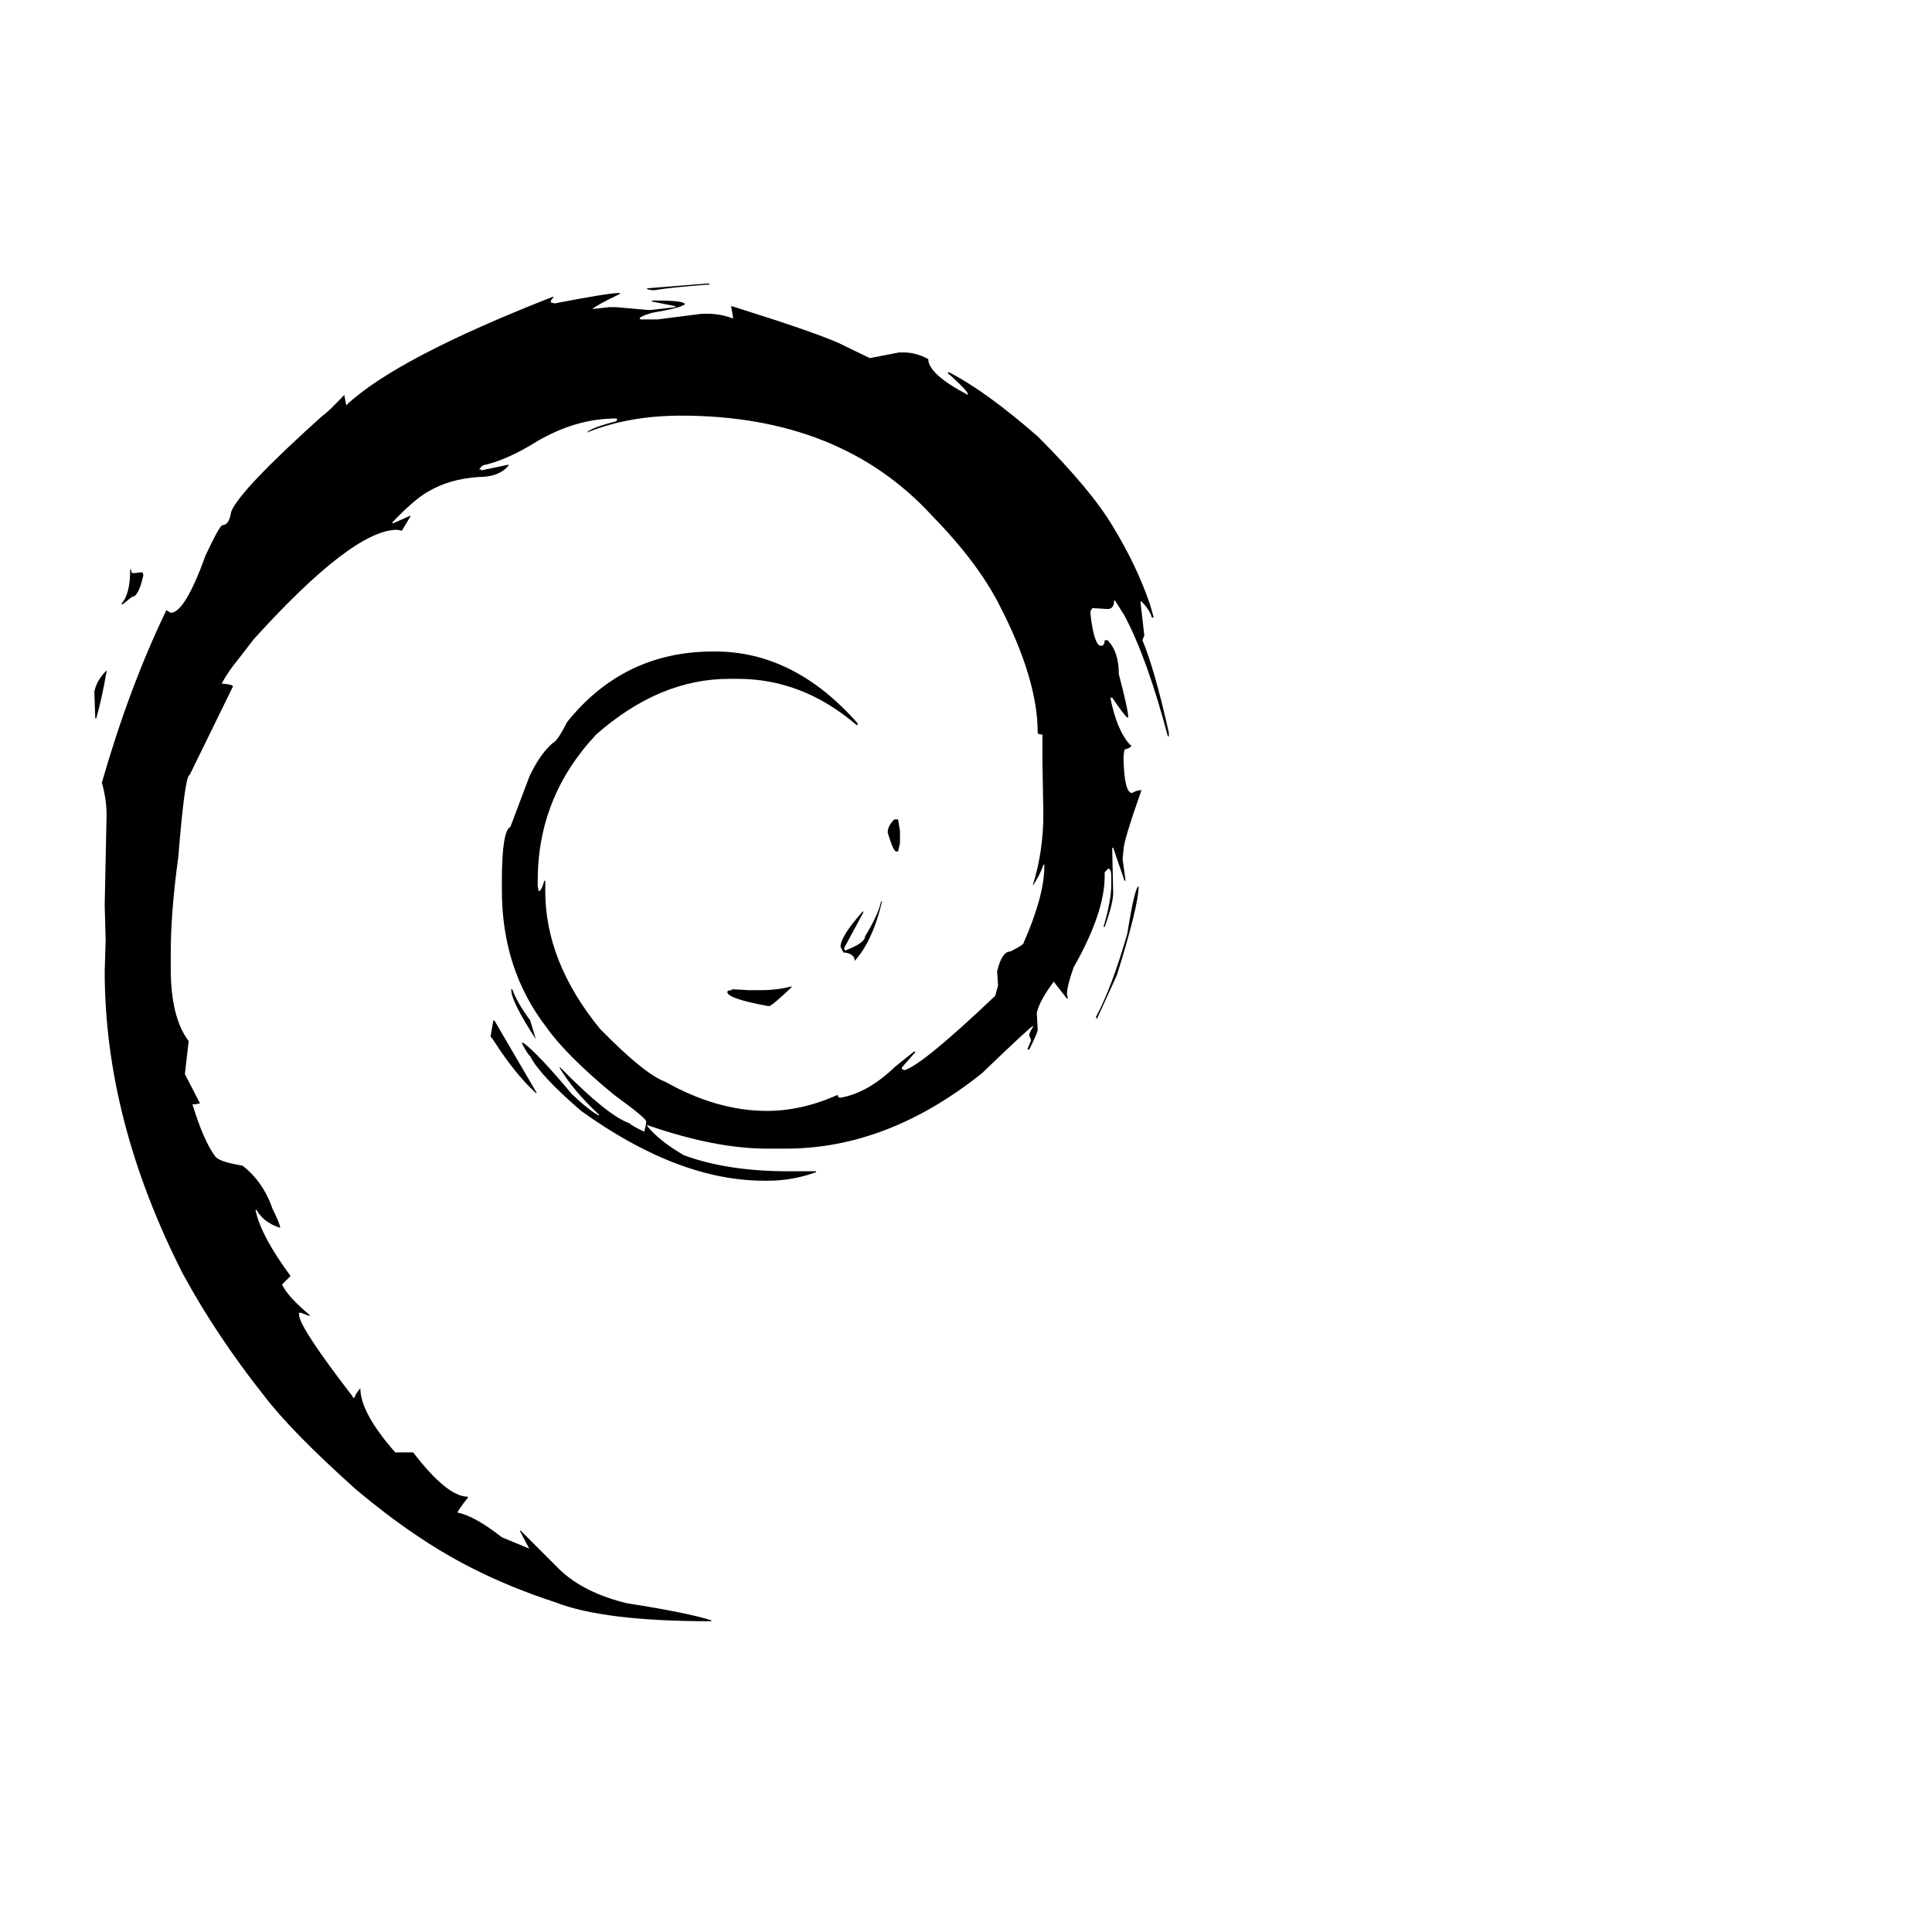 <svg xmlns="http://www.w3.org/2000/svg" xmlns:xlink="http://www.w3.org/1999/xlink" version="1.1" viewBox="0 -200 1000 1000"><g><path fill="currentColor" d="M365.723 853.223h1.465v-0.488c-13.346 -0.977 -22.787 -1.953 -28.32 -2.93h-1.465l-2.441 0.488v0.488zM320.312 848.34h0.488v-0.488c-8.138 -3.906 -12.858 -6.51 -14.16 -7.812l8.789 0.977h3.418 l16.602 -1.465h1.465l12.695 1.465v0.488l-12.207 2.441v0.488h2.441c9.766 0 14.648 -0.651 14.648 -1.953c-1.628 -1.302 -7.324 -2.767 -17.09 -4.395c-4.232 -1.302 -6.348 -2.279 -6.348 -2.93l0.488 -0.488 h8.789l22.949 2.93h2.93c4.557 0 8.952 -0.814 13.184 -2.441v0.977l-0.977 5.371h0.488c27.995 -8.789 46.387 -15.137 55.176 -19.043l16.113 -7.812l15.137 2.93h2.441c4.232 0 8.464 -1.139 12.695 -3.418 c0 -5.208 6.836 -11.393 20.508 -18.555v0.488c-0.326 1.302 -3.581 4.72 -9.766 10.254h-0.488v0.977h0.488c12.695 -6.51 27.995 -17.578 45.898 -33.203c18.555 -18.555 31.576 -34.18 39.062 -46.875 c8.138 -13.346 14.486 -26.693 19.043 -40.039l1.953 -6.836h-0.977c-0.651 2.604 -2.441 5.371 -5.371 8.301h-0.488v-0.488l1.953 -17.09l-0.977 -2.441c4.232 -10.091 8.789 -26.042 13.672 -47.852v-1.953 h-0.488c-7.161 27.018 -14.648 47.852 -22.461 62.5l-4.883 7.812h-0.488c0 -2.93 -1.139 -4.395 -3.418 -4.395l-7.812 0.488l-0.977 -1.465v-1.953c1.302 -10.742 3.092 -16.113 5.371 -16.113h0.488 c0.977 0.326 1.465 1.302 1.465 2.93h1.465c3.906 -3.906 5.859 -9.766 5.859 -17.578c3.255 -12.37 4.883 -19.857 4.883 -22.461h-0.488c-0.977 0.651 -3.581 4.069 -7.812 10.254h-0.977 c2.279 -11.393 5.697 -19.531 10.254 -24.414h0.488v-0.488c0 -0.651 -1.139 -1.302 -3.418 -1.953l-0.488 -3.418v-1.953c0.326 -11.393 1.79 -17.09 4.395 -17.09c1.628 0.977 3.255 1.465 4.883 1.465 c-6.185 -17.578 -9.277 -27.832 -9.277 -30.762l-0.488 -4.883l1.465 -10.742v-0.488h-0.488l-5.859 17.09h-0.488v-1.465l0.488 -21.973c0 -3.581 -1.465 -9.44 -4.395 -17.578h-0.488v0.488 c2.604 8.789 3.906 15.95 3.906 21.484v4.395c0 2.279 -0.488 3.581 -1.465 3.906l-1.953 -1.953v-1.953c0 -12.695 -5.371 -28.483 -16.113 -47.363c-2.279 -6.51 -3.418 -11.068 -3.418 -13.672l0.488 -2.441 h-0.488l-6.836 8.789c-4.883 -6.51 -7.812 -11.882 -8.789 -16.113l0.488 -8.789c0 -0.977 -1.465 -4.395 -4.395 -10.254h-0.977l1.953 4.883l-0.977 2.441c0 0.977 0.651 2.441 1.953 4.395v0.488 c-0.651 0 -9.44 -8.138 -26.367 -24.414c-32.552 -26.042 -66.406 -39.062 -101.562 -39.062h-9.766c-17.904 0 -38.574 4.069 -62.012 12.207v-0.488c4.232 -5.208 10.579 -10.254 19.043 -15.137 c14.974 -5.534 33.04 -8.301 54.199 -8.301h14.16v-0.488c-8.138 -2.93 -16.439 -4.395 -24.902 -4.395h-1.953c-29.622 0 -61.198 12.044 -94.727 36.133c-14.323 12.37 -23.112 21.81 -26.367 28.32 c-0.651 0.326 -2.116 2.604 -4.395 6.836h0.977c5.208 -3.906 13.509 -12.695 24.902 -26.367c6.185 -5.859 10.905 -9.603 14.16 -11.23v0.488c-8.789 8.138 -15.625 16.276 -20.508 24.414h0.488 c16.276 -16.602 28.158 -26.204 35.645 -28.809c0.977 -0.977 3.581 -2.441 7.812 -4.395l0.977 4.395v0.977c-0.326 1.302 -5.859 5.859 -16.602 13.672c-16.602 13.672 -28.32 25.391 -35.156 35.156 c-15.3 19.857 -22.949 43.457 -22.949 70.801v4.395c0 17.578 1.465 27.018 4.395 28.32l9.766 25.879c3.581 7.812 7.65 13.672 12.207 17.578c1.628 0.651 4.069 4.232 7.324 10.742 c19.531 24.414 44.759 36.621 75.684 36.621h0.977c27.344 0 51.921 -12.37 73.731 -37.109v-0.977h-0.488c-18.555 15.95 -39.062 23.926 -61.523 23.926h-4.395c-24.088 0 -47.038 -9.603 -68.848 -28.809 c-20.182 -21.484 -30.273 -46.712 -30.273 -75.684v-2.93l0.488 -2.441c0.977 0 1.953 1.79 2.93 5.371h0.488v-5.371c0 -24.414 9.44 -48.177 28.32 -71.289c15.3 -15.625 26.53 -24.74 33.691 -27.344 c17.904 -10.091 35.482 -15.137 52.734 -15.137c12.044 0 24.251 2.767 36.621 8.301c0 -0.977 0.488 -1.465 1.465 -1.465c9.44 1.628 18.88 6.999 28.32 16.113l9.766 7.812h0.488v-0.488l-6.836 -7.812v-0.977 h0.977v-0.488c5.859 1.302 21.647 14.16 47.363 38.574l1.465 5.371l-0.488 7.324c1.628 6.836 3.906 10.254 6.836 10.254c4.557 2.279 6.836 3.743 6.836 4.395c7.161 16.276 10.742 29.46 10.742 39.551v0.977 h-0.488c-0.977 -3.255 -2.767 -6.836 -5.371 -10.742v0.488c3.581 11.393 5.371 23.6 5.371 36.621l-0.488 27.344v13.672c-1.628 0 -2.441 0.326 -2.441 0.977c0 18.555 -6.673 40.69 -20.02 66.406 c-7.487 14.648 -19.206 30.111 -35.156 46.387c-31.576 34.18 -74.707 51.27 -129.395 51.27c-18.229 0 -34.505 -2.93 -48.828 -8.789c1.302 1.628 6.348 3.581 15.137 5.859l0.488 0.488v0.977h-0.488 c-13.997 0 -27.832 -4.069 -41.504 -12.207c-9.44 -5.859 -18.066 -9.766 -25.879 -11.719c-1.302 0 -2.441 -0.814 -3.418 -2.441h0.977v-0.488l14.16 2.93v-0.488c-3.255 -3.906 -8.301 -5.859 -15.137 -5.859 c-10.417 -0.651 -19.369 -3.255 -26.855 -7.812c-4.557 -2.604 -10.579 -7.812 -18.066 -15.625v-0.488h0.488l8.789 3.906v-0.488l-4.395 -7.324l-2.441 0.488c-15.3 0 -40.039 -18.88 -74.219 -56.641l-8.301 -10.742 c-3.255 -3.906 -6.022 -7.975 -8.301 -12.207c3.906 -0.326 5.859 -0.814 5.859 -1.465l-22.461 -45.898c-1.628 0 -3.581 -14.16 -5.859 -42.48c-2.604 -18.88 -3.906 -35.482 -3.906 -49.805v-7.812 c0 -16.927 3.092 -29.46 9.277 -37.598l-1.953 -17.09l7.812 -15.137l-2.441 -0.488h-1.465c3.906 -12.695 7.812 -21.647 11.719 -26.855c1.302 -1.953 6.022 -3.581 14.16 -4.883 c7.161 -5.534 12.37 -13.021 15.625 -22.461c2.604 -5.208 3.906 -8.464 3.906 -9.766c-5.859 1.953 -9.928 5.046 -12.207 9.277h-0.488v-0.488c1.953 -8.789 7.975 -20.02 18.066 -33.691l-4.395 -4.395 c1.953 -4.232 6.836 -9.603 14.648 -16.113h-0.977l-3.906 1.465h-0.977v-0.977c0 -4.232 9.277 -18.392 27.832 -42.48v-0.488h0.977c0 0.977 0.977 2.604 2.93 4.883c0 -8.464 6.022 -19.531 18.066 -33.203 h9.277c11.719 -15.3 21.159 -22.949 28.32 -22.949v-0.488c-3.581 -4.557 -5.371 -7.161 -5.371 -7.812h0.488c5.859 -1.302 13.346 -5.534 22.461 -12.695l14.16 -5.859l-4.883 9.277h0.488l20.02 -20.02 c8.464 -8.138 20.182 -13.997 35.156 -17.578c20.833 -3.255 35.319 -6.185 43.457 -8.789v-0.488c-37.109 0 -63.965 3.255 -80.566 9.766c-15.95 5.208 -30.599 11.23 -43.945 18.066 c-19.206 9.766 -39.062 23.275 -59.57 40.527c-22.135 19.857 -37.923 35.97 -47.363 48.34c-16.276 20.508 -30.273 41.504 -41.992 62.988c-27.018 53.06 -40.527 105.306 -40.527 156.738l0.488 16.113l-0.488 18.066l0.977 46.875 c0 5.208 -0.814 10.742 -2.441 16.602c9.44 32.878 20.508 62.5 33.203 88.867v0.488l2.441 -1.465c4.883 0 10.905 9.928 18.066 29.785c4.883 10.417 7.812 15.625 8.789 15.625c2.279 0 3.743 2.279 4.395 6.836 c2.93 7.487 18.717 24.088 47.363 49.805c1.628 0.977 5.371 4.557 11.23 10.742l0.977 -5.371c17.253 16.276 52.897 34.993 106.934 56.152h0.488l-1.465 -1.953v-0.977l1.953 -0.488 c18.555 3.581 29.622 5.371 33.203 5.371zM67.383 705.273h0.488c0 -1.302 0.326 -1.953 0.977 -1.953l4.883 0.488l0.488 -1.465c-1.628 -7.487 -3.581 -11.23 -5.859 -11.23l-4.883 -3.906h-0.488v0.488 c2.93 3.255 4.395 9.115 4.395 17.578zM55.176 653.027v-0.488c-1.628 -9.44 -3.418 -17.578 -5.371 -24.414h-0.488l-0.488 13.672c0.651 3.906 2.767 7.65 6.348 11.23zM462.891 575.879h1.953l0.977 -5.859 v-6.348l-0.977 -4.395h-0.977c-0.977 0 -2.441 3.255 -4.395 9.766c0 2.279 1.139 4.557 3.418 6.836zM589.355 541.211c0 -6.51 -3.743 -21.81 -11.23 -45.898l-10.254 -22.461h-0.488v0.977 c5.534 10.417 10.905 24.74 16.113 42.969c2.604 16.276 4.557 24.414 5.859 24.414zM456.543 533.398c-3.255 -13.672 -7.975 -23.926 -14.16 -30.762c0 2.604 -1.953 4.069 -5.859 4.395l-1.465 2.93 c0 3.581 3.906 9.766 11.719 18.555v-0.977l-9.766 -18.066v-0.977l0.488 -0.488c6.836 2.604 10.254 5.046 10.254 7.324c4.557 7.487 7.324 13.509 8.301 18.066zM409.668 489.453v-0.488 c-6.836 -6.51 -10.742 -9.766 -11.719 -9.766c-14.323 2.604 -21.484 5.046 -21.484 7.324c0 0.651 0.814 0.977 2.441 0.977v0.488l8.301 -0.488h6.836c5.534 0 10.742 0.651 15.625 1.953zM264.648 487.988 h0.488c1.628 -4.557 4.72 -9.928 9.277 -16.113l2.93 -9.766c-8.464 13.021 -12.695 21.484 -12.695 25.391zM255.371 471.875h0.488l21.973 -37.598h-0.488c-7.161 6.51 -14.486 15.625 -21.973 27.344l-1.465 1.953z" transform="matrix(1 0 0 -1 0 800)"/></g></svg>